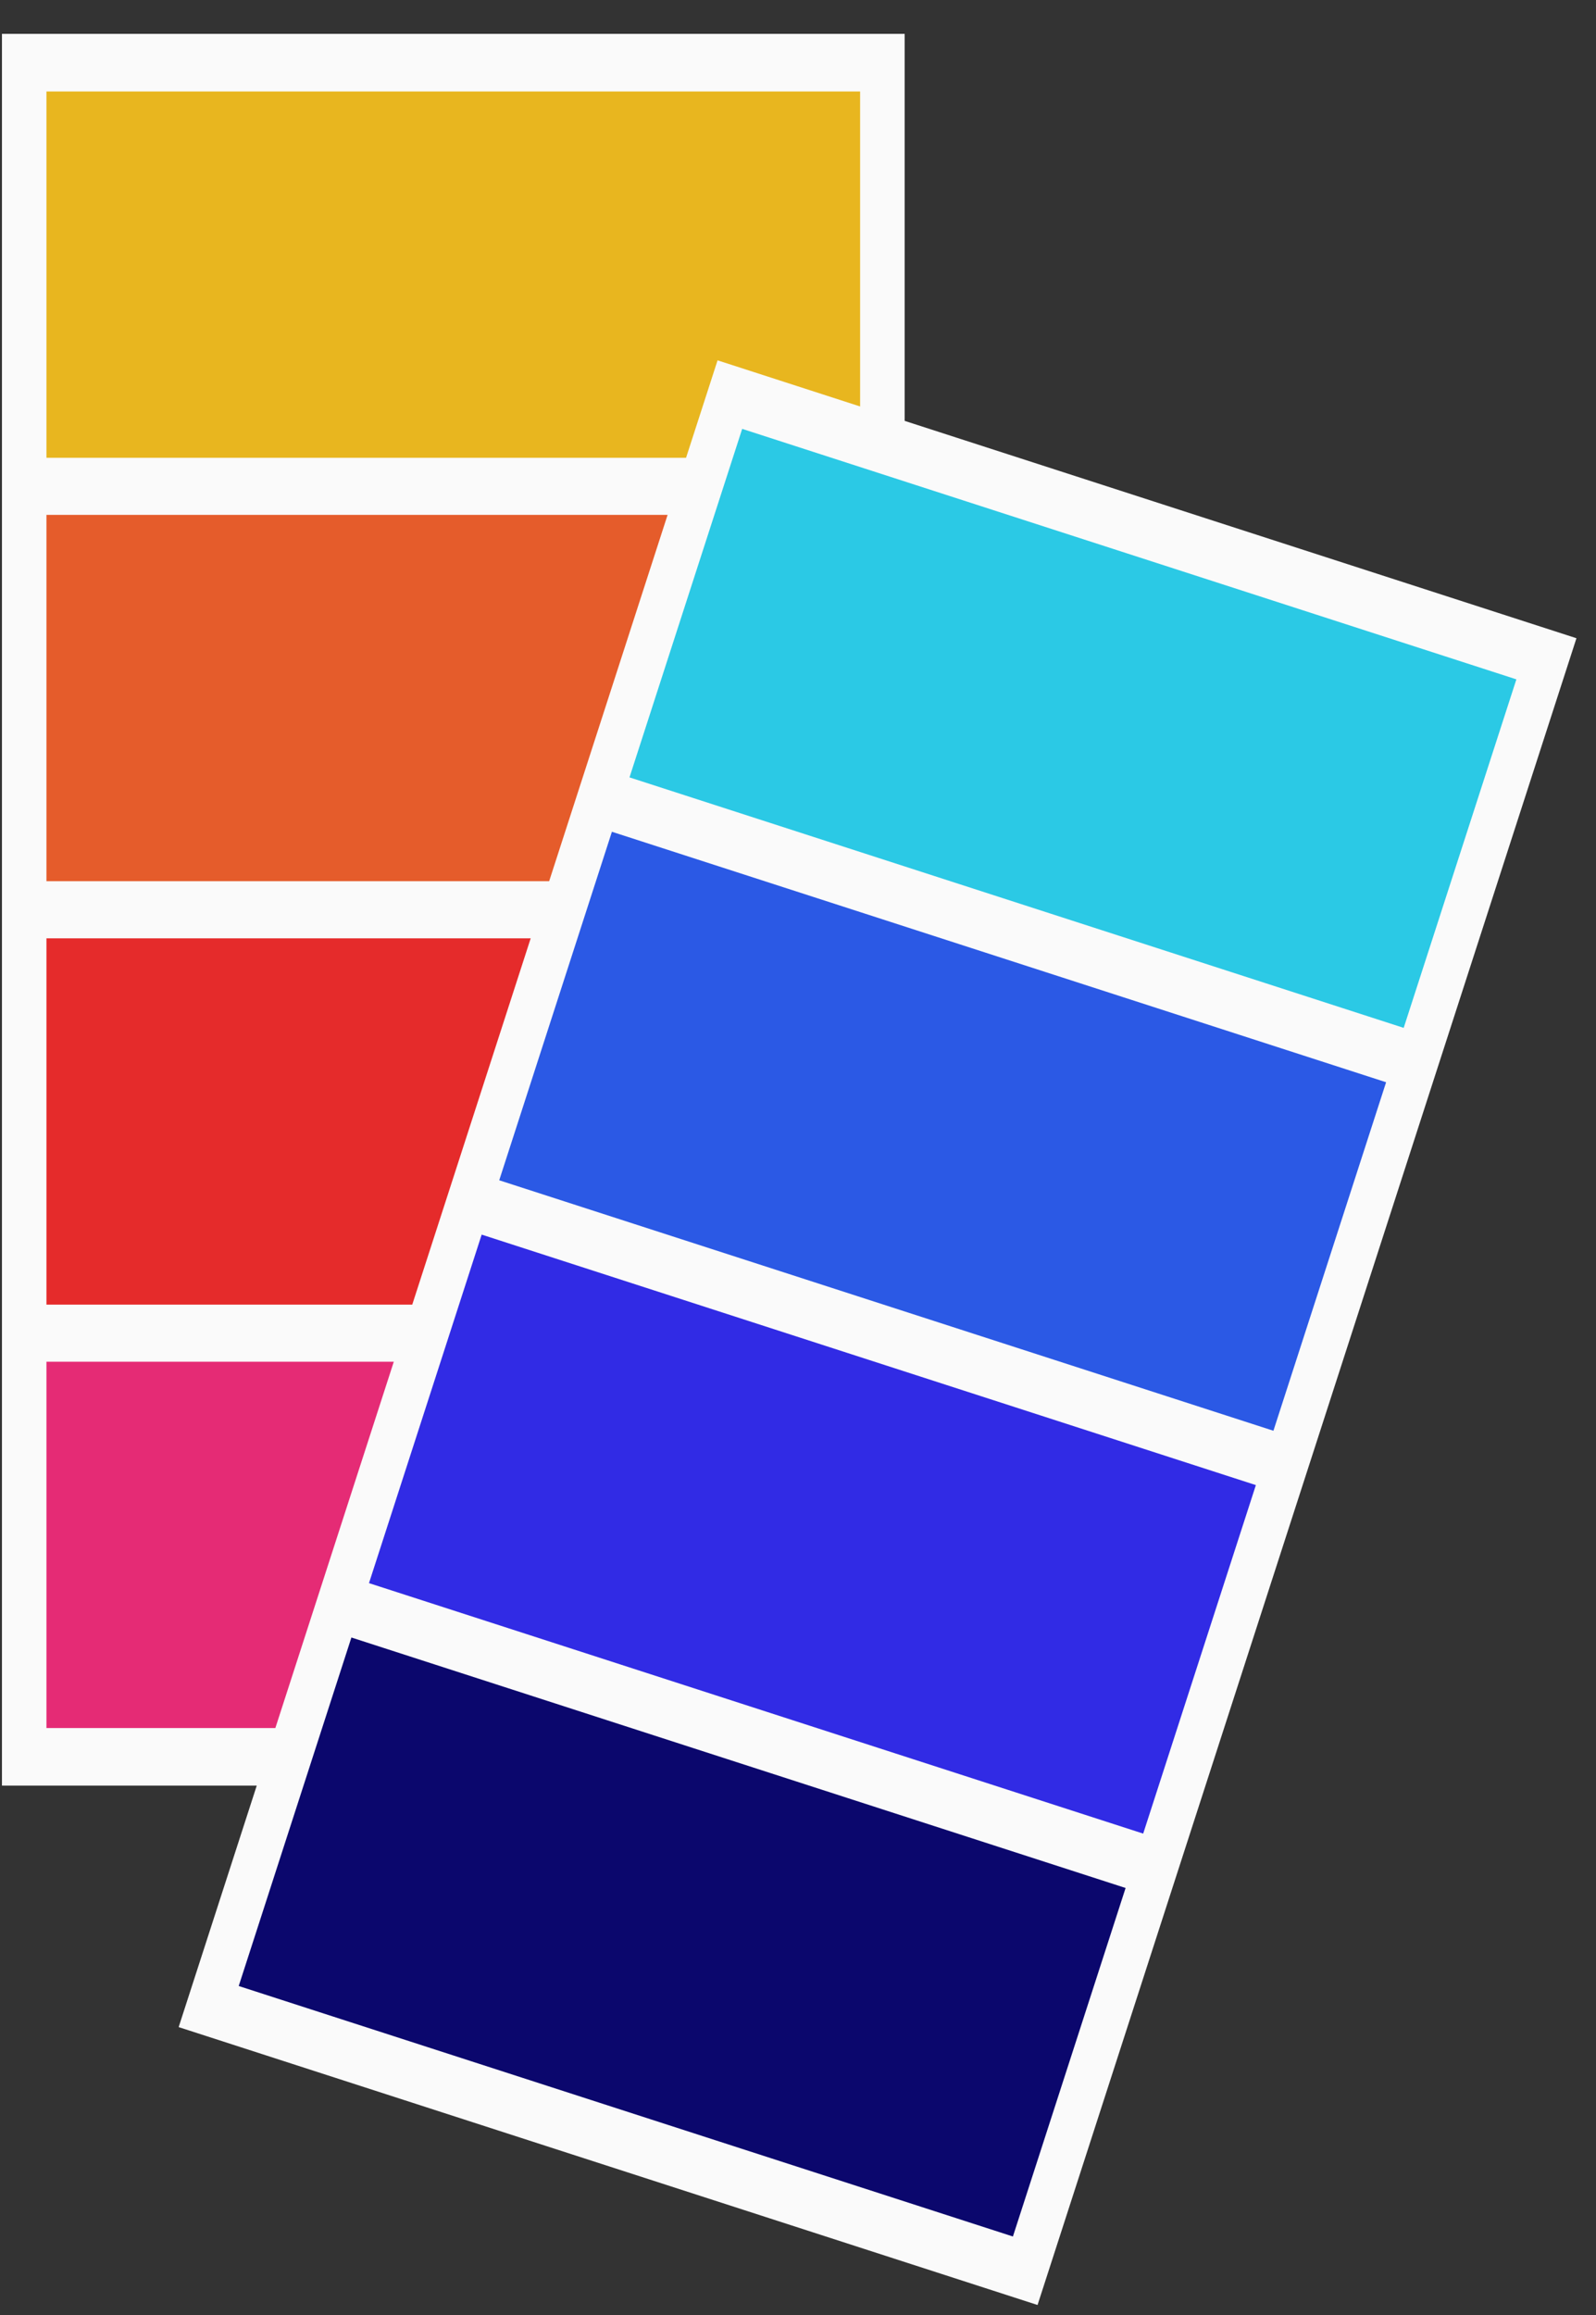 <svg width="40" height="58" viewBox="0 0 40 58" fill="none" xmlns="http://www.w3.org/2000/svg">
<rect x="0" y="0" width="40" height="58" fill="#333333" stroke="none"/>
<rect x="0.049" y="0.848" width="22.624" height="43.889" fill="#FAFAFA"/>
<rect x="1.164" y="2.292" width="20.393" height="9.177" fill="#E8B61F"/>
<rect x="1.164" y="12.9" width="20.393" height="9.177" fill="#E55C2B"/>
<rect x="1.164" y="23.509" width="20.393" height="9.177" fill="#E52B2B"/>
<rect x="1.164" y="34.117" width="20.393" height="9.177" fill="#E52B75"/>
<rect x="17.984" y="9.028" width="22.624" height="43.889" transform="rotate(17.923 17.984 9.028)" fill="#FAFAFA"/>
<rect x="18.601" y="10.745" width="20.393" height="9.177" transform="rotate(17.923 18.601 10.745)" fill="#2BC9E5"/>
<rect x="15.336" y="20.839" width="20.393" height="9.177" transform="rotate(17.923 15.336 20.839)" fill="#2B59E5"/>
<rect x="12.072" y="30.932" width="20.393" height="9.177" transform="rotate(17.923 12.072 30.932)" fill="#312BE5"/>
<rect x="8.807" y="41.026" width="20.393" height="9.177" transform="rotate(17.923 8.807 41.026)" fill="#0B076D"/>
</svg>
